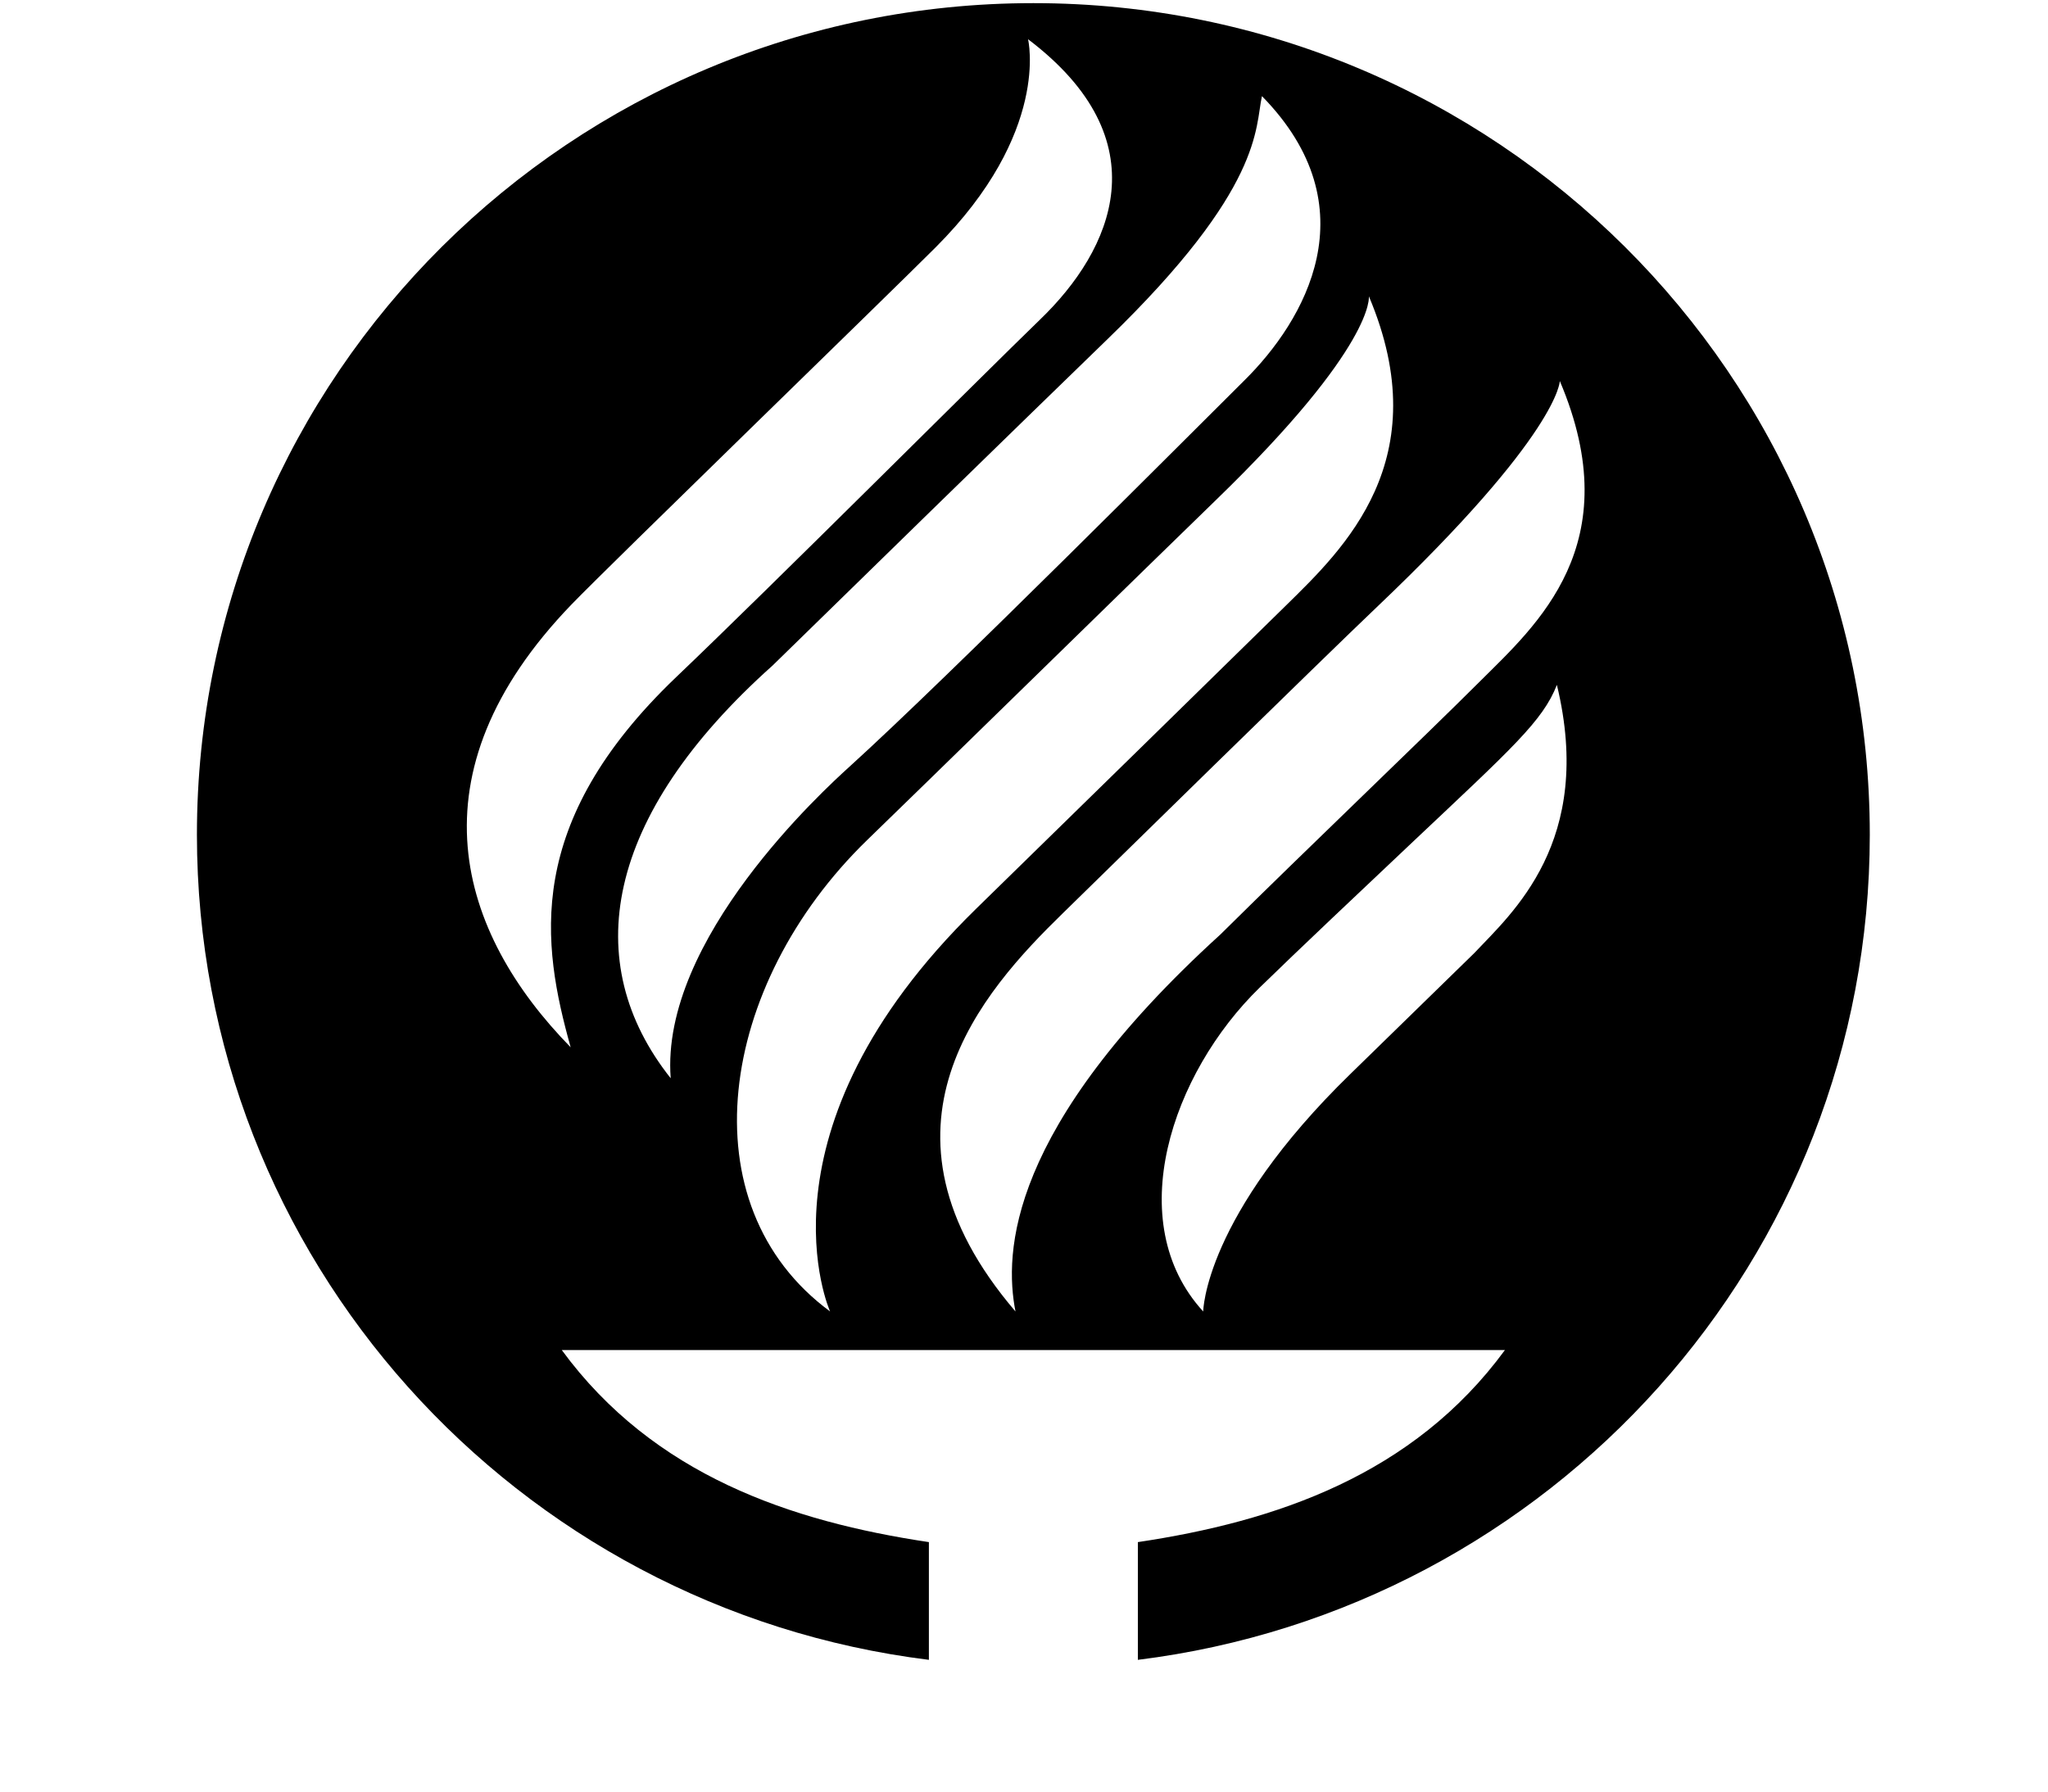 <svg version="1.1" viewBox="0 0 48 52" height="42px" width="48px" xmlns:xlink="http://www.w3.org/1999/xlink" xmlns="http://www.w3.org/2000/svg" class="logo">
<g fill-rule="evenodd" stroke-width="1" stroke="none" id="Page-1">
<g transform="translate(-70, -71)" id="header-left">
<g transform="translate(0, 50)" id="Menu-principal">
<g transform="translate(70, 21)" id="logo">
<path id="imagotipo" d="M37.222 19.785C35.577 21.428 32.314 24.535 29.697 27.125 23.519 32.745 23.421 36.368 23.753 38.065 19.205 32.748 22.812 28.764 25.125 26.508 26.186 25.468 32.741 19.044 34.241 17.618 39.549 12.569 39.548 11.058 39.548 11.058 41.565 15.805 38.867 18.145 37.222 19.785L37.222 19.785ZM37.065 27.664C35.45 29.239 36.098 28.608 33.481 31.162 29.224 35.306 29.2 38.065 29.2 38.065 26.824 35.469 28.282 31.155 30.837 28.666 31.898 27.629 33.874 25.765 35.282 24.435 38.158 21.72 39.056 20.926 39.463 19.878 40.565 24.43 38.145 26.514 37.065 27.664L37.065 27.664ZM19.446 24.385C20.625 23.25 28.132 15.904 29.566 14.517 34.217 10.012 34.007 8.598 34.007 8.598 36.016 13.345 33.263 15.94 31.608 17.568 29.804 19.342 25.239 23.806 22.609 26.378 16.006 32.836 18.373 38.064 18.373 38.064 14.18 34.973 15.12 28.59 19.446 24.385L19.446 24.385ZM16.705 19.316C17.892 18.15 24.27 11.928 26.429 9.838 30.963 5.448 30.7 3.704 30.905 2.79 34.081 6.031 32.132 9.319 30.409 11.027 28.9 12.524 21.818 19.638 18.939 22.25 18.205 22.915 13.438 27.265 13.748 31.296 11.088 27.945 11.803 23.698 16.705 19.316L16.705 19.316ZM10.876 17.538C11.944 16.431 20.052 8.564 21.427 7.188 24.781 3.839 24.117 1.138 24.117 1.138 27.999 4.076 26.571 7.248 24.465 9.276 22.757 10.93 16.702 16.987 13.906 19.654 9.467 23.896 10.006 27.399 10.845 30.397 7.593 27.075 6.116 22.469 10.876 17.538L10.876 17.538ZM24.272 0.091C10.867 0.091 1.42108547e-14 10.897 1.42108547e-14 24.227 1.42108547e-14 36.536 9.266 46.692 21.24 48.176L21.24 44.759C17.239 44.161 13.247 42.814 10.587 39.184L37.956 39.184C35.295 42.814 31.304 44.161 27.304 44.759L27.304 48.176C39.277 46.692 48.543 36.536 48.543 24.227 48.543 10.897 37.676 0.091 24.272 0.091L24.272 0.091Z"></path>

</g>
</g>
</g>
</g>
</svg>
